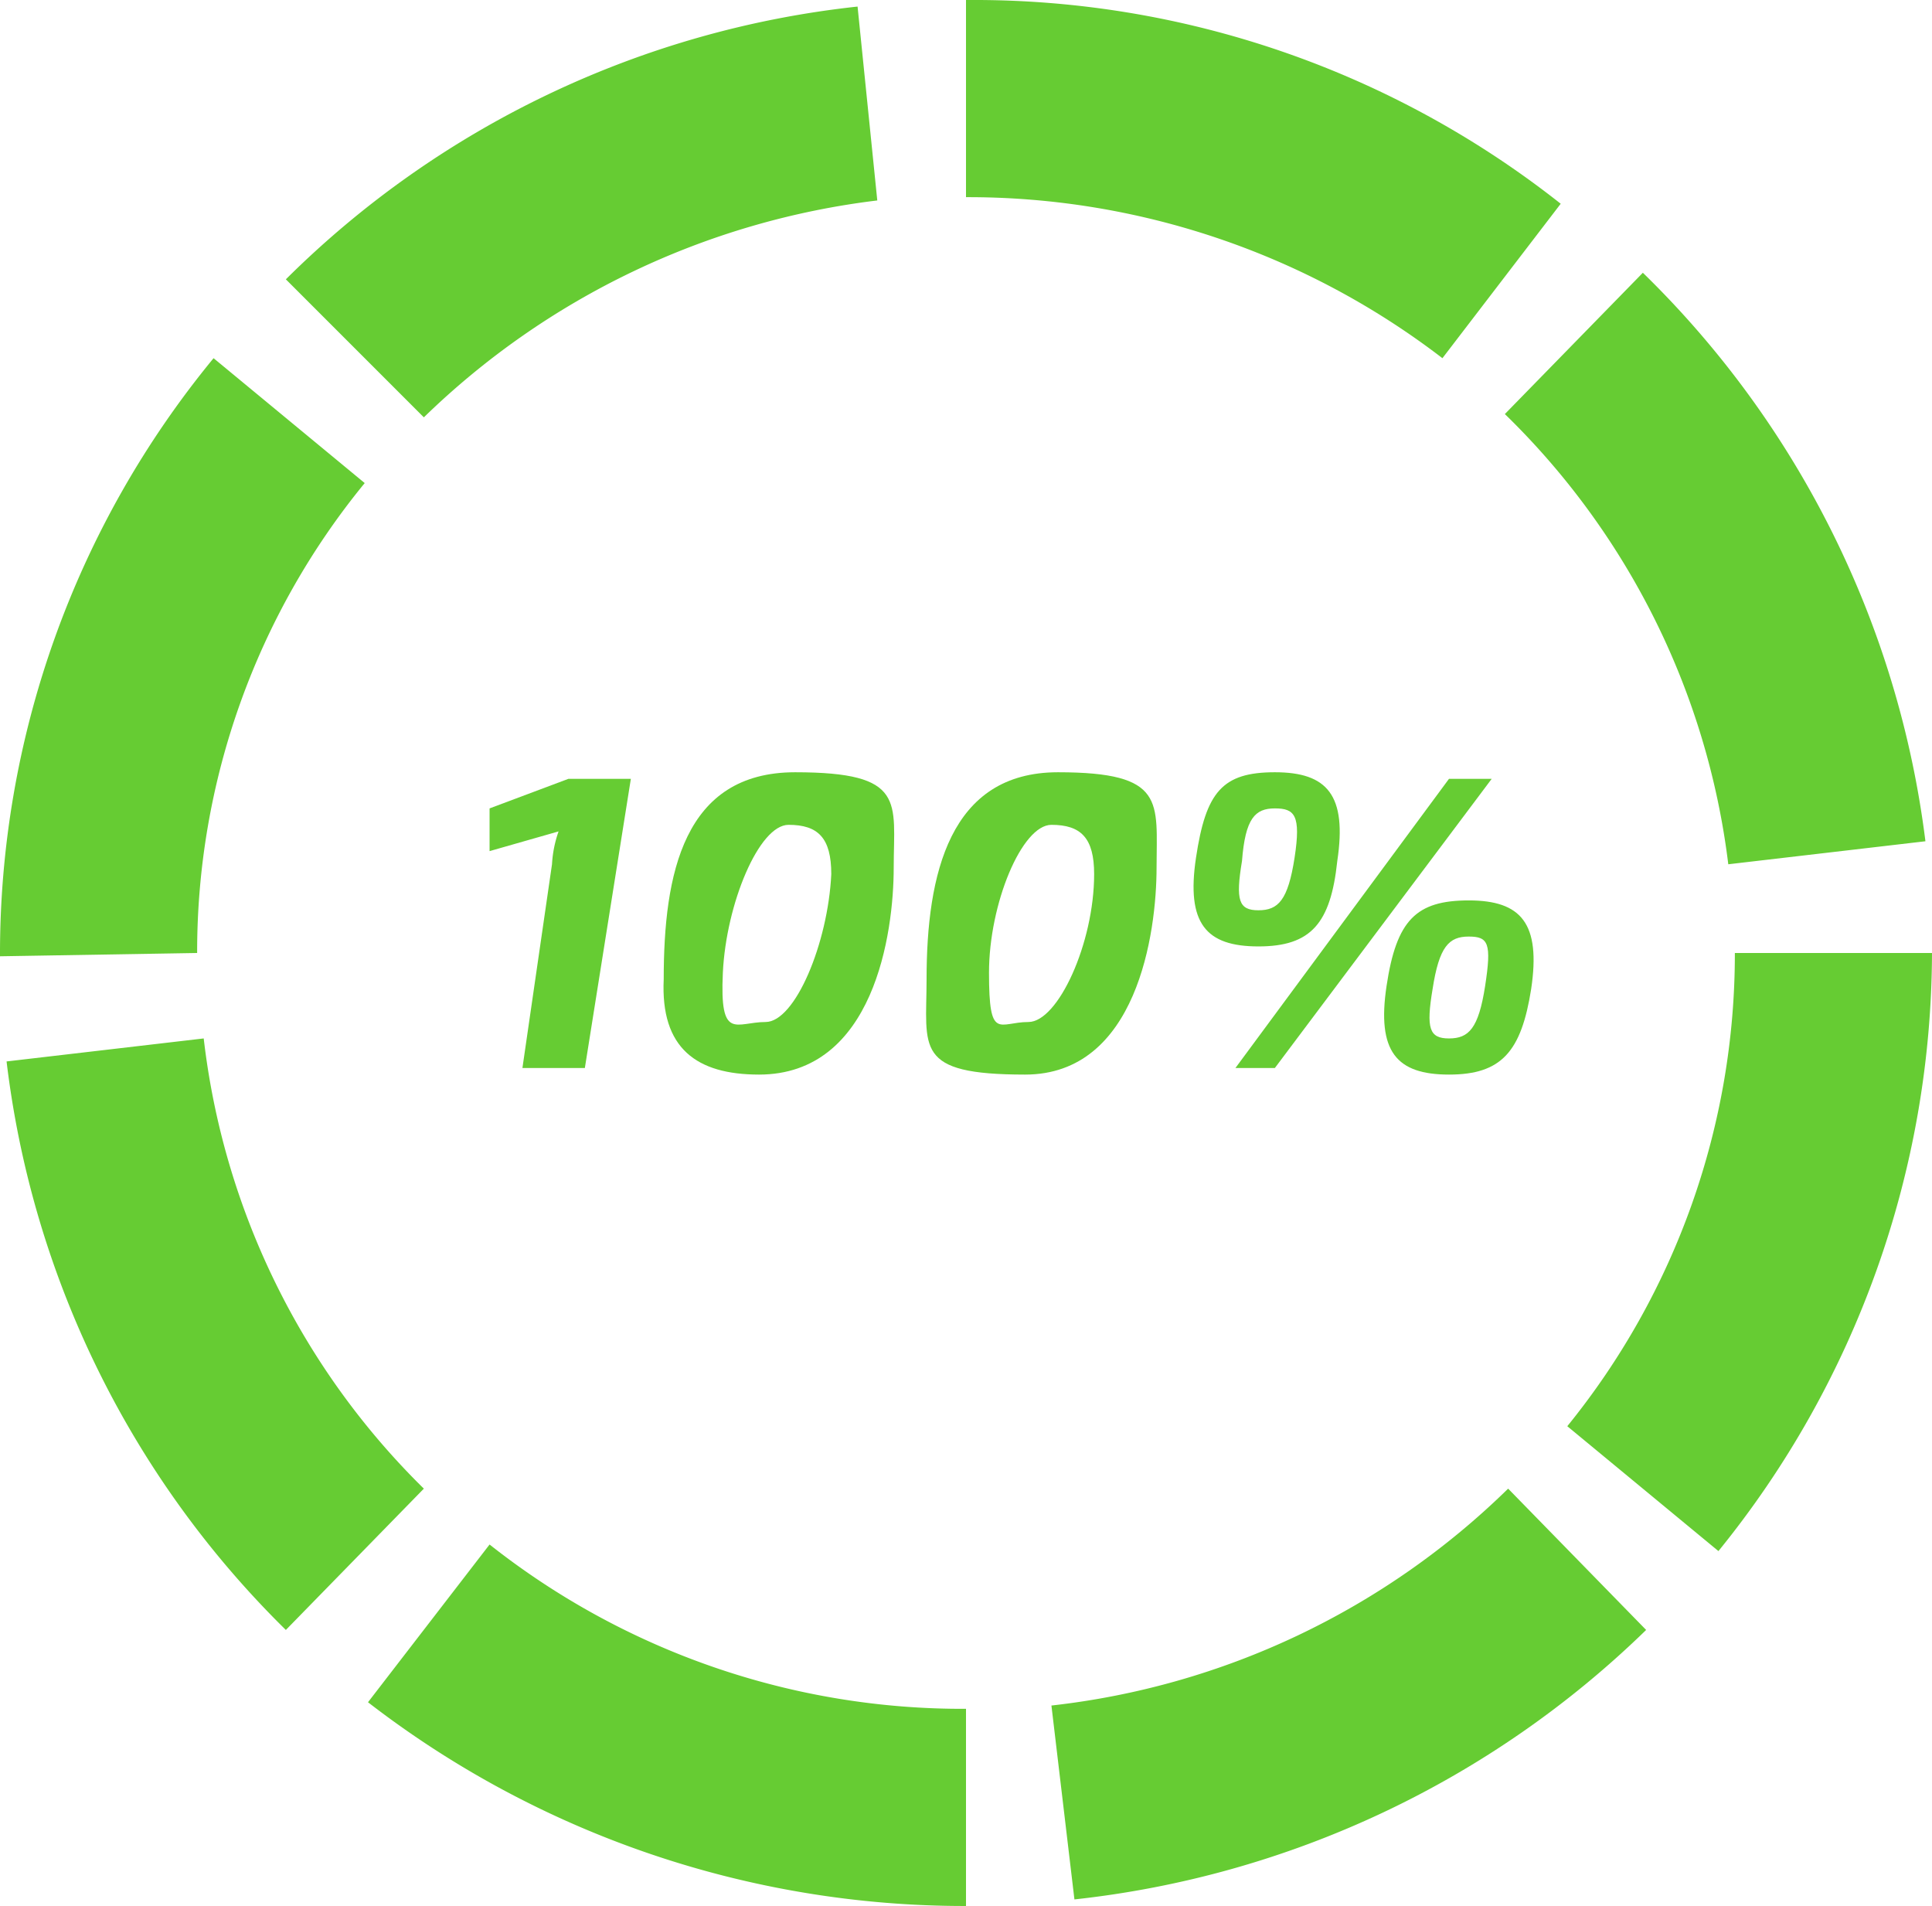 <svg xmlns="http://www.w3.org/2000/svg" viewBox="0 0 58.8 58"><defs><style>.cls-1{fill:#6c3;}</style></defs><title>Asset 10</title><g id="Layer_2" data-name="Layer 2"><g id="Layer_81" data-name="Layer 81"><path class="cls-1" d="M29.4,58h0a29.7,29.7,0,0,1-18.2-6.2L14.9,47a23.2,23.2,0,0,0,14.5,5Zm3.3-.2L32,51.9a23.6,23.6,0,0,0,13.9-6.6l4.2,4.3A29.5,29.5,0,0,1,32.7,57.8Zm-24-8.2A29.1,29.1,0,0,1,.2,32.3l6-.7a22.9,22.9,0,0,0,6.7,13.7Zm43.6-2.4-4.6-3.8A22.8,22.8,0,0,0,52.8,29h6A29,29,0,0,1,52.3,47.2ZM0,29.1H0A28.5,28.5,0,0,1,6.5,10.9l4.6,3.8A22.5,22.5,0,0,0,6,29Zm52.6-2.8a23,23,0,0,0-6.8-13.7L50,8.3a29.2,29.2,0,0,1,8.6,17.3ZM12.9,12.7,8.7,8.5A29.1,29.1,0,0,1,26.1.2l.6,5.9A23.9,23.9,0,0,0,12.9,12.7Zm31-1.8A23.7,23.7,0,0,0,29.4,6V0h.1A28.8,28.8,0,0,1,47.5,6.2Z"/><path class="cls-1" d="M17.8,32.5H15.9l.9-6.2a3.6,3.6,0,0,1,.2-1l-2.1.6V24.6l2.4-.9h1.9Z"/><path class="cls-1" d="M20.2,29.8c0-3.2.6-6.3,4-6.3s3,.9,3,2.9-.6,6.3-4.1,6.3C21.2,32.7,20.1,31.9,20.2,29.8Zm5.1-3.2c0-1.1-.4-1.5-1.3-1.5s-1.9,2.4-2,4.5.4,1.5,1.3,1.5S25.2,28.7,25.3,26.6Z"/><path class="cls-1" d="M28.2,29.8c0-3.2.7-6.3,4-6.3s3,.9,3,2.9-.6,6.3-4,6.3S28.2,31.9,28.2,29.8Zm5.1-3.2c0-1.1-.4-1.5-1.3-1.5s-1.9,2.4-1.9,4.5.3,1.5,1.2,1.5S33.3,28.7,33.3,26.6Z"/><path class="cls-1" d="M40.7,26.2c-.2,1.9-.8,2.6-2.4,2.6s-2.2-.7-1.9-2.7.8-2.6,2.4-2.6S41,24.2,40.7,26.2Zm-1.9,6.3H37.6l6.5-8.8h1.3Zm-1-6.3c-.2,1.2-.1,1.5.5,1.5s.9-.3,1.1-1.6,0-1.5-.6-1.5S37.9,24.9,37.8,26.2Zm8.8,3.9c-.3,1.9-.9,2.6-2.5,2.6S41.9,32,42.2,30s.9-2.6,2.5-2.6S46.9,28.1,46.6,30.1Zm-3,0c-.2,1.2-.1,1.5.5,1.5s.9-.3,1.1-1.6.1-1.5-.5-1.5S43.8,28.8,43.6,30.1Z"/></g></g></svg>